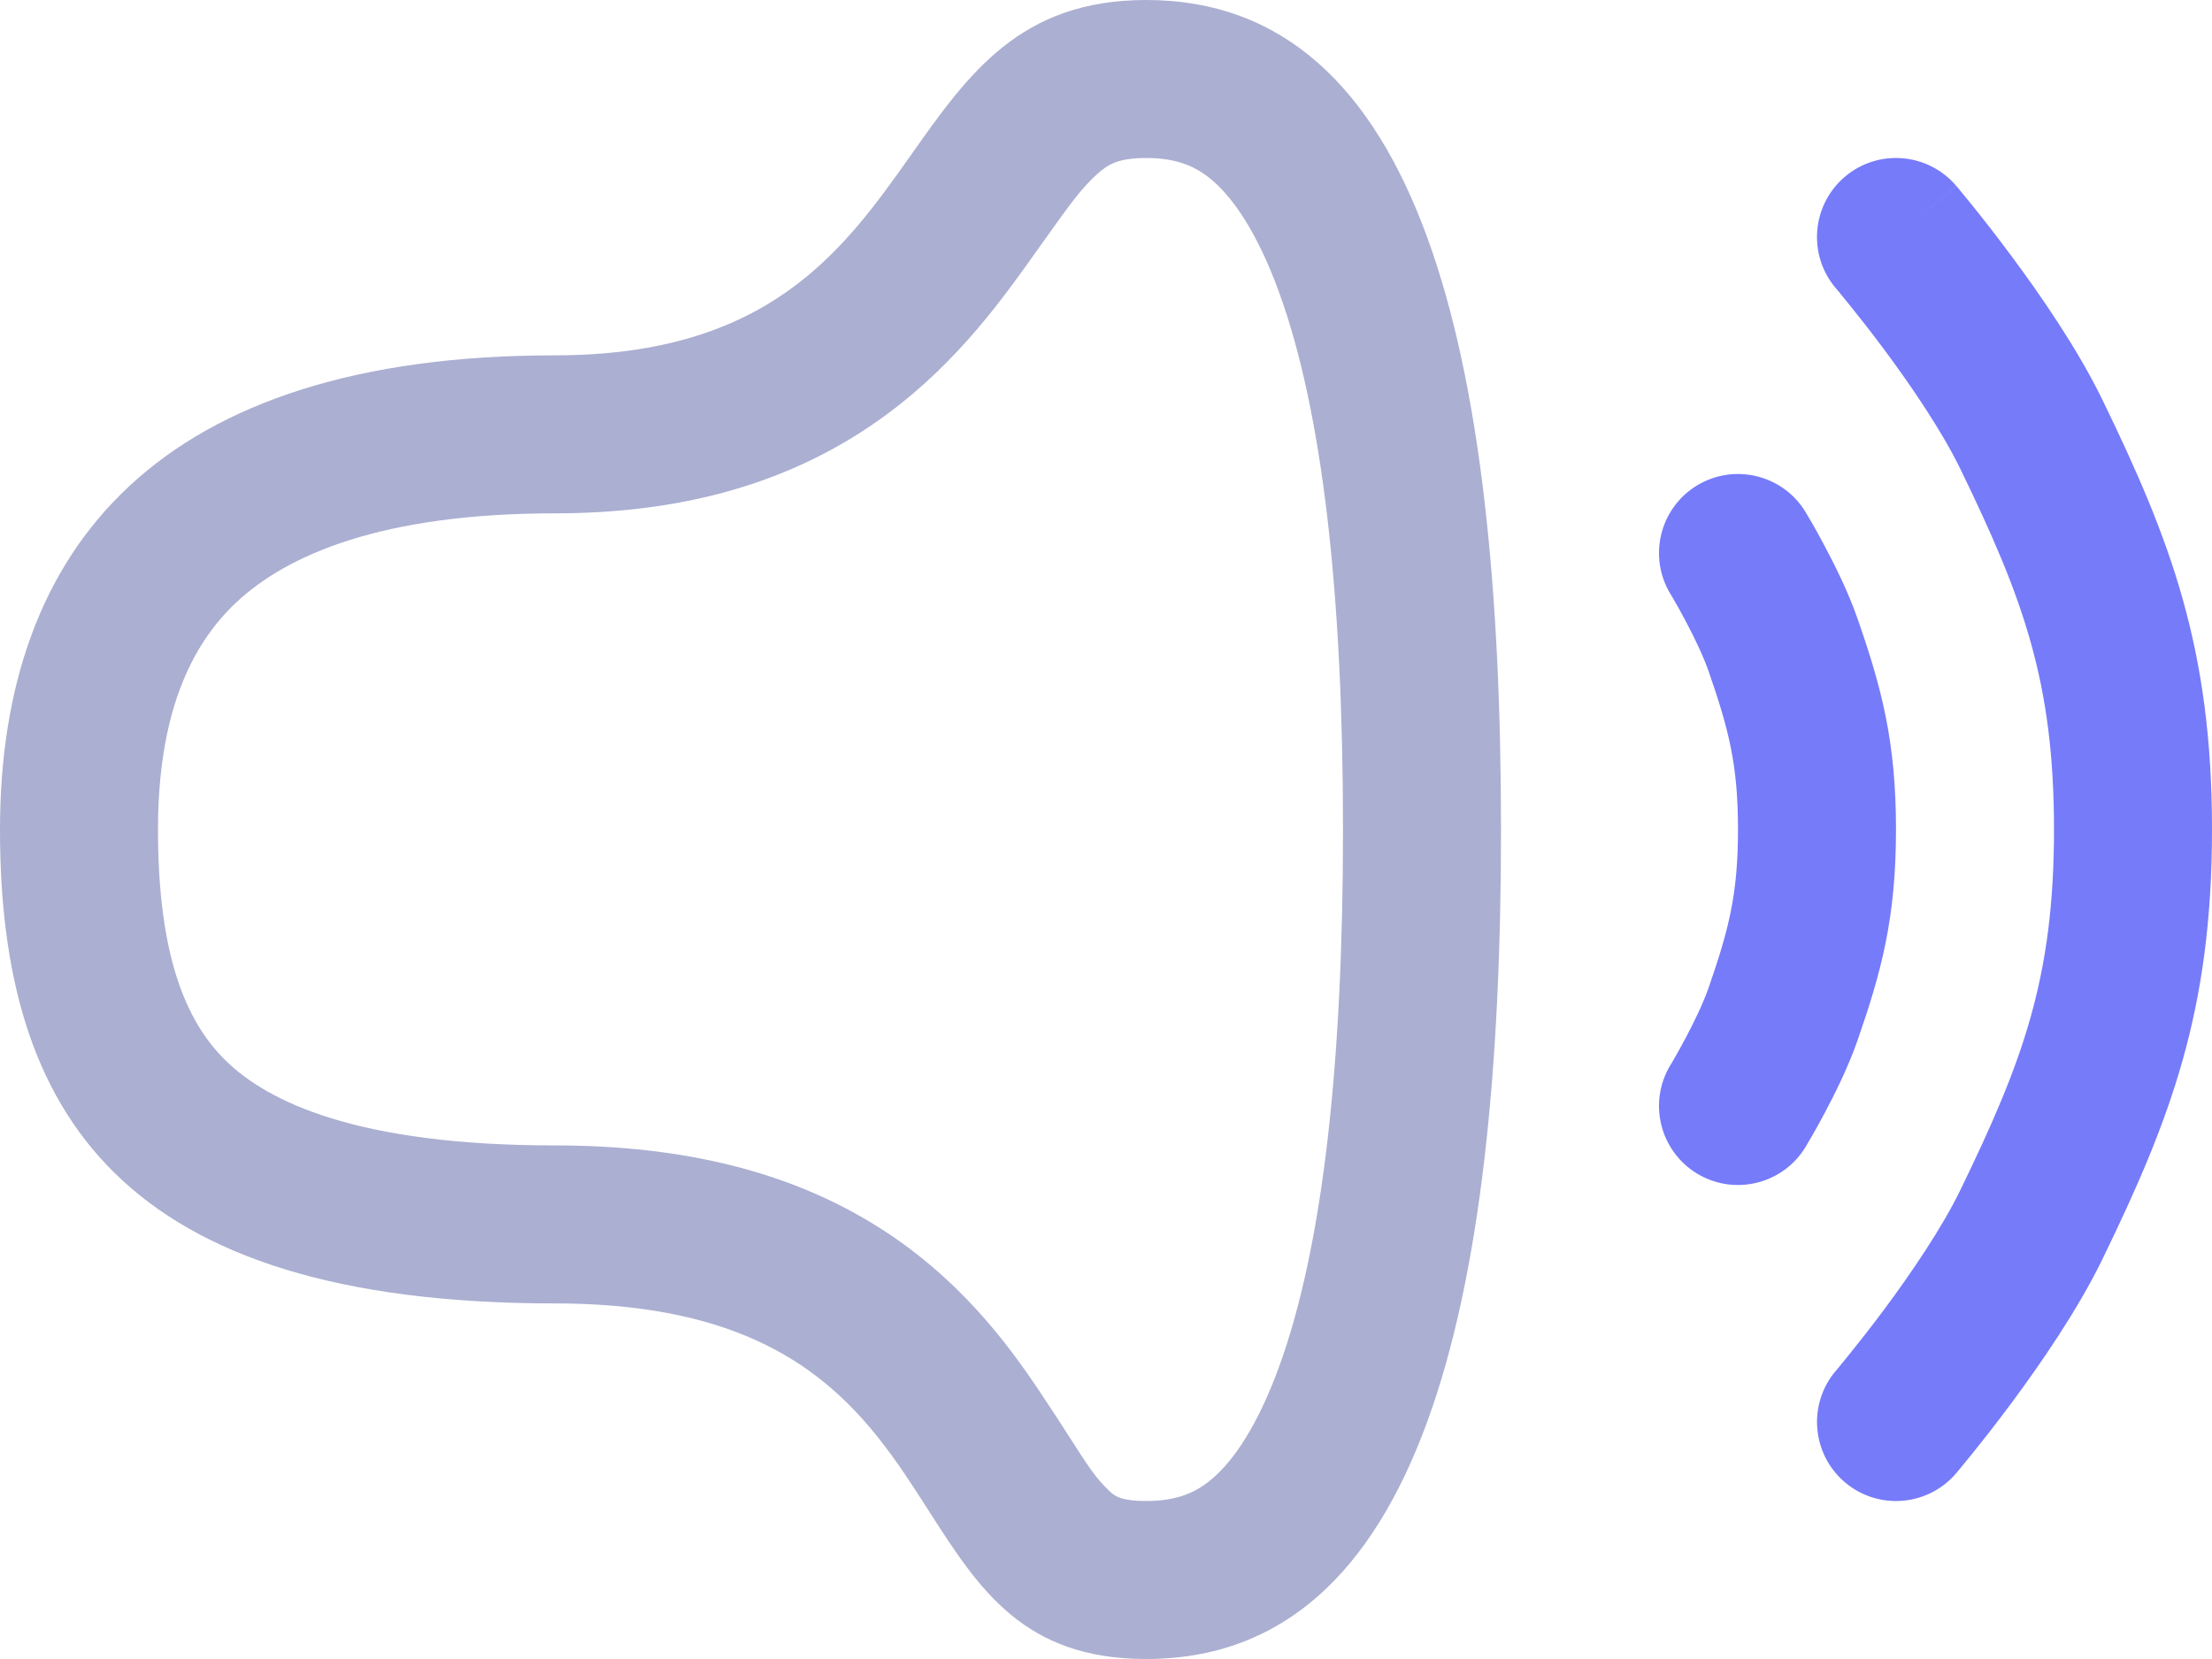 <svg width="28" height="21" viewBox="0 0 28 21" fill="none" xmlns="http://www.w3.org/2000/svg">
<path fill-rule="evenodd" clip-rule="evenodd" d="M7.023 16.499C1.533 16.499 0 14.1 0 10.502C0 6.903 2.032 4.498 7.023 4.498C9.74 4.498 10.682 3.164 11.54 1.95C12.258 0.933 12.917 0 14.508 0C18.002 0 19 4.498 19 10.502C19 16.505 18.002 21 14.508 21C12.958 21 12.391 20.114 11.759 19.128C10.968 17.892 10.076 16.499 7.023 16.499ZM7.022 14.499C4.514 14.499 3.384 13.944 2.854 13.422C2.338 12.916 2 12.063 2 10.502C2 9.074 2.394 8.179 3.001 7.616C3.632 7.03 4.819 6.498 7.023 6.498C8.592 6.498 9.85 6.138 10.88 5.482C11.876 4.849 12.51 4.027 12.949 3.419C13.057 3.269 13.15 3.139 13.232 3.023C13.536 2.596 13.689 2.381 13.893 2.199C14.02 2.087 14.146 2 14.508 2C14.908 2 15.152 2.112 15.362 2.297C15.613 2.519 15.912 2.938 16.186 3.687C16.746 5.217 17 7.548 17 10.502C17 13.455 16.746 15.786 16.186 17.314C15.912 18.062 15.613 18.482 15.362 18.703C15.152 18.888 14.909 19 14.508 19C14.171 19 14.098 18.928 14.036 18.867L14.027 18.858C13.867 18.705 13.764 18.544 13.549 18.209C13.453 18.059 13.335 17.875 13.179 17.642C12.75 16.997 12.12 16.148 11.064 15.499C9.996 14.842 8.677 14.499 7.022 14.499Z" fill="#ABAFD1"/>
<path d="M24.762 2.352C24.404 1.932 23.773 1.88 23.352 2.238C22.932 2.596 22.88 3.227 23.238 3.648L23.24 3.65L23.248 3.659L23.282 3.7C23.312 3.736 23.357 3.791 23.412 3.86C23.524 3.998 23.679 4.195 23.85 4.424C24.2 4.895 24.583 5.46 24.815 5.937C25.607 7.568 26 8.625 26 10.5C26 12.376 25.607 13.432 24.815 15.063C24.583 15.54 24.2 16.105 23.85 16.576C23.679 16.805 23.524 17.002 23.412 17.14C23.357 17.209 23.312 17.264 23.282 17.3L23.248 17.341L23.24 17.351L23.238 17.352C22.881 17.773 22.932 18.404 23.352 18.762C23.773 19.12 24.404 19.069 24.762 18.648L24 18C24.762 18.648 24.762 18.648 24.762 18.648L24.764 18.646L24.767 18.642L24.779 18.628L24.821 18.577C24.857 18.534 24.907 18.473 24.97 18.395C25.094 18.241 25.265 18.024 25.454 17.77C25.824 17.272 26.298 16.587 26.614 15.937C27.475 14.164 28 12.795 28 10.5C28 8.205 27.475 6.836 26.614 5.063C26.298 4.413 25.824 3.728 25.454 3.231C25.265 2.976 25.094 2.759 24.97 2.605C24.907 2.527 24.857 2.466 24.821 2.423L24.779 2.372L24.767 2.358L24.764 2.354L24.763 2.353C24.762 2.353 24.762 2.352 24 3L24.762 2.352Z" fill="#767BFA"/>
<path d="M22.855 6.481C22.568 6.009 21.953 5.859 21.481 6.145C21.009 6.432 20.859 7.047 21.145 7.519L21.147 7.522L21.157 7.538C21.166 7.554 21.18 7.577 21.197 7.607C21.232 7.668 21.281 7.754 21.334 7.855C21.447 8.067 21.561 8.305 21.627 8.494C21.881 9.227 22 9.677 22 10.5C22 11.323 21.881 11.773 21.627 12.506C21.561 12.695 21.447 12.933 21.334 13.145C21.281 13.246 21.232 13.332 21.197 13.393C21.18 13.423 21.166 13.446 21.157 13.462L21.147 13.478L21.145 13.481C20.859 13.953 21.009 14.568 21.481 14.855C21.953 15.141 22.568 14.991 22.855 14.519L22.07 14.043C22.855 14.519 22.855 14.519 22.855 14.519L22.856 14.518L22.857 14.515L22.862 14.507L22.877 14.481C22.89 14.46 22.908 14.429 22.93 14.391C22.974 14.315 23.034 14.208 23.1 14.083C23.228 13.843 23.4 13.497 23.516 13.161C23.813 12.305 24 11.623 24 10.5C24 9.377 23.813 8.695 23.516 7.839C23.4 7.503 23.228 7.157 23.1 6.917C23.034 6.792 22.974 6.685 22.93 6.609C22.908 6.571 22.89 6.541 22.877 6.519L22.862 6.493L22.857 6.485L22.856 6.483L22.855 6.481C22.855 6.481 22.855 6.481 22 7L22.855 6.481Z" fill="#767BFA"/>
</svg>
